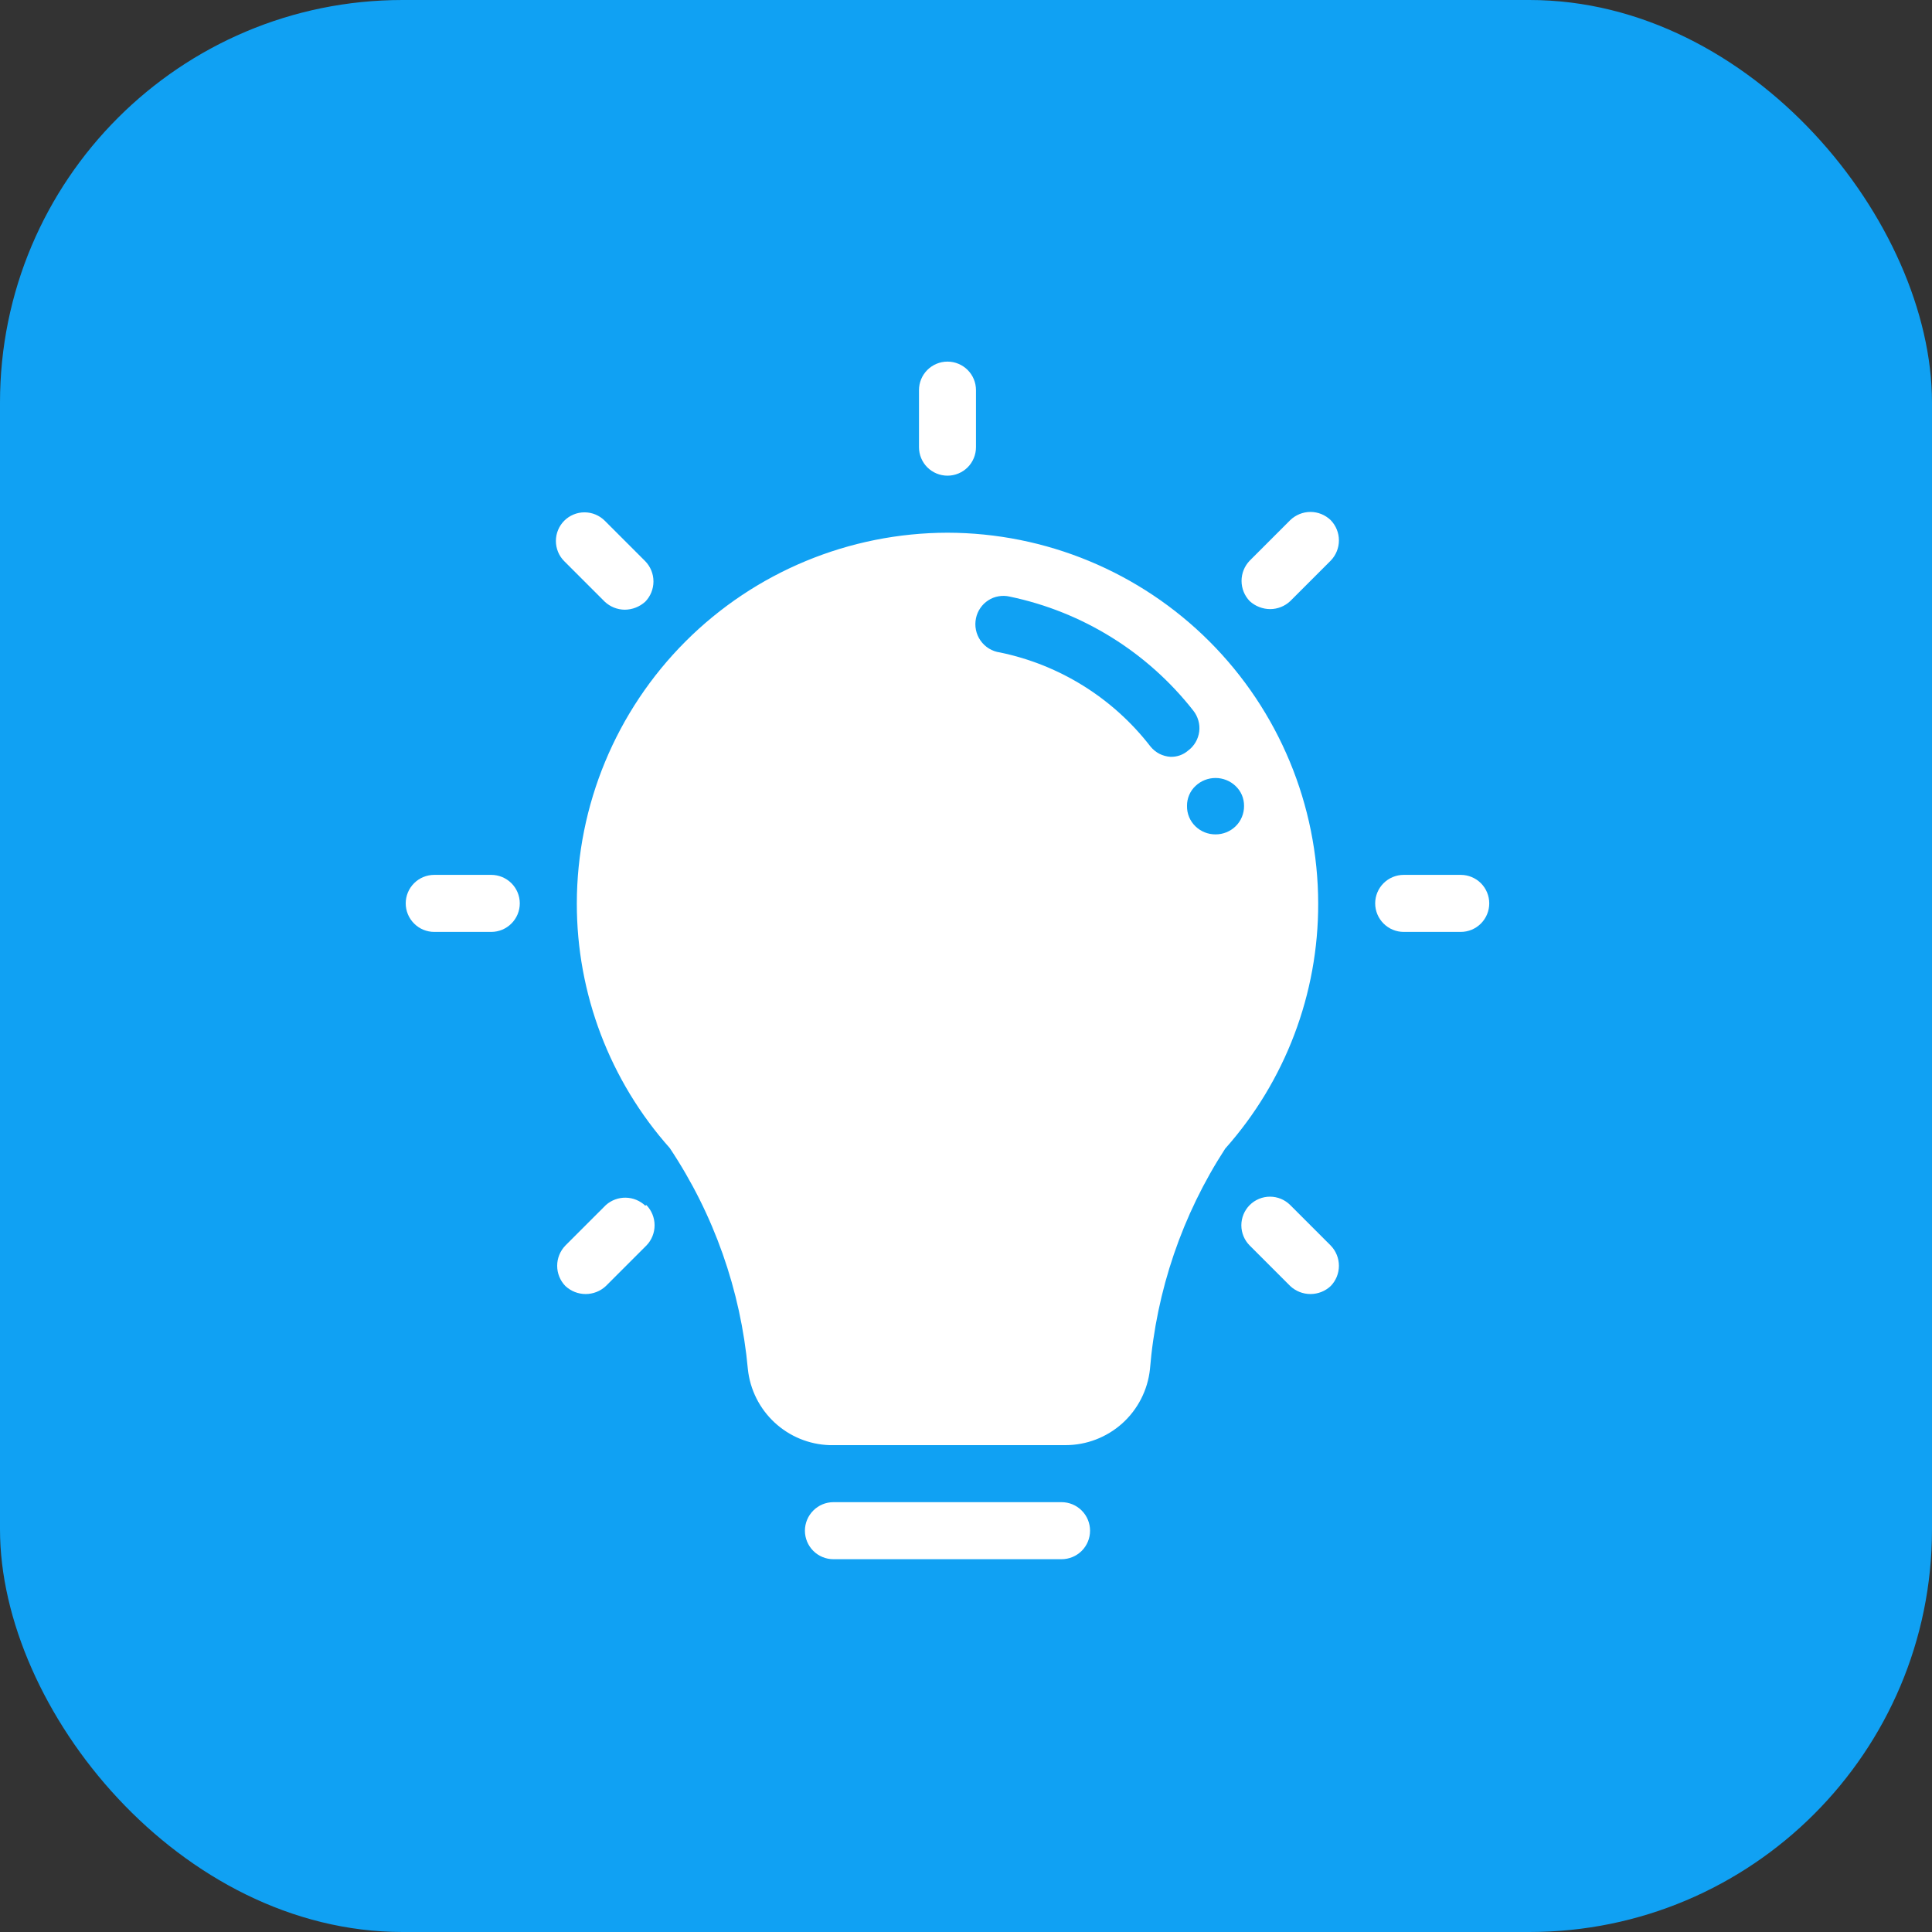 <svg width="48" height="48" viewBox="0 0 48 48" fill="none" xmlns="http://www.w3.org/2000/svg">
<rect x="0" y="0" width="48" height="48" fill="#333333" stroke="none"/>
<rect width="48" height="48" rx="10" fill="#10A1F3"/>
<path d="M23.54 13.235C21.099 13.239 18.758 14.21 17.032 15.936C15.306 17.663 14.334 20.003 14.331 22.444C14.328 24.685 15.15 26.849 16.64 28.523C17.735 30.165 18.402 32.054 18.581 34.02C18.635 34.525 18.87 34.994 19.242 35.34C19.615 35.687 20.099 35.887 20.607 35.904H26.473C26.993 35.904 27.495 35.711 27.882 35.364C28.269 35.016 28.514 34.537 28.57 34.02C28.73 32.066 29.372 30.181 30.44 28.537C31.933 26.859 32.756 24.69 32.75 22.444C32.746 20.003 31.774 17.663 30.048 15.936C28.322 14.21 25.981 13.239 23.54 13.235ZM28.584 18.548C27.657 17.347 26.33 16.517 24.844 16.21C24.747 16.197 24.654 16.164 24.571 16.113C24.488 16.062 24.417 15.995 24.361 15.915C24.305 15.835 24.266 15.745 24.247 15.649C24.227 15.554 24.228 15.455 24.248 15.36C24.267 15.269 24.303 15.183 24.356 15.107C24.408 15.03 24.475 14.965 24.553 14.915C24.631 14.864 24.718 14.83 24.809 14.815C24.901 14.799 24.994 14.801 25.084 14.822C26.892 15.198 28.508 16.202 29.647 17.655C29.705 17.728 29.748 17.812 29.773 17.902C29.799 17.992 29.806 18.086 29.794 18.178C29.782 18.271 29.751 18.36 29.704 18.441C29.657 18.521 29.594 18.592 29.519 18.647C29.398 18.753 29.241 18.808 29.08 18.803C28.984 18.797 28.891 18.771 28.805 18.728C28.72 18.684 28.645 18.622 28.584 18.548ZM30.199 20.73C30.014 20.731 29.836 20.66 29.703 20.532C29.634 20.466 29.579 20.387 29.543 20.299C29.506 20.211 29.489 20.117 29.491 20.022C29.49 19.929 29.508 19.837 29.545 19.751C29.581 19.666 29.635 19.589 29.703 19.526C29.837 19.399 30.015 19.329 30.199 19.329C30.384 19.329 30.561 19.399 30.695 19.526C30.763 19.589 30.817 19.666 30.854 19.751C30.89 19.837 30.909 19.929 30.908 20.022C30.909 20.117 30.891 20.211 30.854 20.299C30.818 20.386 30.764 20.466 30.695 20.532C30.562 20.66 30.384 20.731 30.199 20.73ZM27.082 38.03C27.082 38.218 27.008 38.398 26.875 38.531C26.742 38.663 26.562 38.738 26.374 38.738H20.706C20.518 38.738 20.338 38.663 20.206 38.531C20.073 38.398 19.998 38.218 19.998 38.03C19.998 37.842 20.073 37.662 20.206 37.529C20.338 37.396 20.518 37.321 20.706 37.321H26.374C26.562 37.321 26.742 37.396 26.875 37.529C27.008 37.662 27.082 37.842 27.082 38.03ZM22.832 11.11V9.693C22.832 9.505 22.906 9.325 23.039 9.192C23.172 9.059 23.352 8.984 23.54 8.984C23.728 8.984 23.908 9.059 24.041 9.192C24.174 9.325 24.248 9.505 24.248 9.693V11.11C24.248 11.297 24.174 11.478 24.041 11.611C23.908 11.743 23.728 11.818 23.54 11.818C23.352 11.818 23.172 11.743 23.039 11.611C22.906 11.478 22.832 11.297 22.832 11.11ZM33.061 12.923C33.192 13.058 33.265 13.238 33.265 13.426C33.265 13.614 33.192 13.794 33.061 13.929L32.055 14.935C31.921 15.061 31.744 15.132 31.559 15.133C31.371 15.133 31.189 15.062 31.049 14.935C30.919 14.8 30.846 14.62 30.846 14.432C30.846 14.244 30.919 14.064 31.049 13.929L32.055 12.923C32.19 12.793 32.37 12.719 32.558 12.719C32.746 12.719 32.926 12.793 33.061 12.923ZM37 22.444C37 22.632 36.925 22.812 36.793 22.945C36.66 23.078 36.48 23.153 36.292 23.153H34.875C34.687 23.153 34.507 23.078 34.374 22.945C34.241 22.812 34.166 22.632 34.166 22.444C34.166 22.256 34.241 22.076 34.374 21.943C34.507 21.811 34.687 21.736 34.875 21.736H36.292C36.48 21.736 36.66 21.811 36.793 21.943C36.925 22.076 37 22.256 37 22.444ZM33.061 30.945C33.192 31.08 33.265 31.261 33.265 31.448C33.265 31.636 33.192 31.817 33.061 31.951C32.925 32.079 32.745 32.15 32.558 32.15C32.371 32.15 32.192 32.079 32.055 31.951L31.049 30.945C30.916 30.812 30.841 30.631 30.841 30.442C30.841 30.254 30.916 30.073 31.049 29.939C31.183 29.806 31.364 29.731 31.552 29.731C31.741 29.731 31.922 29.806 32.055 29.939L33.061 30.945ZM16.059 29.939C16.19 30.074 16.263 30.255 16.263 30.442C16.263 30.63 16.19 30.811 16.059 30.945L15.053 31.951C14.917 32.079 14.737 32.15 14.55 32.15C14.364 32.15 14.184 32.079 14.047 31.951C13.916 31.817 13.843 31.636 13.843 31.448C13.843 31.261 13.916 31.08 14.047 30.945L15.053 29.939C15.188 29.819 15.364 29.753 15.545 29.756C15.726 29.759 15.899 29.829 16.031 29.954L16.059 29.939ZM12.914 22.444C12.914 22.632 12.839 22.812 12.706 22.945C12.573 23.078 12.393 23.153 12.205 23.153H10.789C10.601 23.153 10.42 23.078 10.288 22.945C10.155 22.812 10.08 22.632 10.08 22.444C10.08 22.256 10.155 22.076 10.288 21.943C10.42 21.811 10.601 21.736 10.789 21.736H12.205C12.393 21.736 12.573 21.811 12.706 21.943C12.839 22.076 12.914 22.256 12.914 22.444ZM14.019 13.943C13.953 13.877 13.9 13.799 13.865 13.713C13.829 13.626 13.811 13.534 13.811 13.44C13.811 13.347 13.829 13.254 13.865 13.168C13.9 13.082 13.953 13.003 14.019 12.937C14.085 12.871 14.163 12.819 14.25 12.783C14.336 12.747 14.428 12.729 14.522 12.729C14.615 12.729 14.708 12.747 14.794 12.783C14.88 12.819 14.959 12.871 15.025 12.937L16.031 13.943C16.162 14.078 16.235 14.258 16.235 14.446C16.235 14.634 16.162 14.815 16.031 14.949C15.891 15.076 15.709 15.147 15.521 15.148C15.336 15.146 15.159 15.075 15.025 14.949L14.019 13.943Z" fill="white"/>
</svg>
